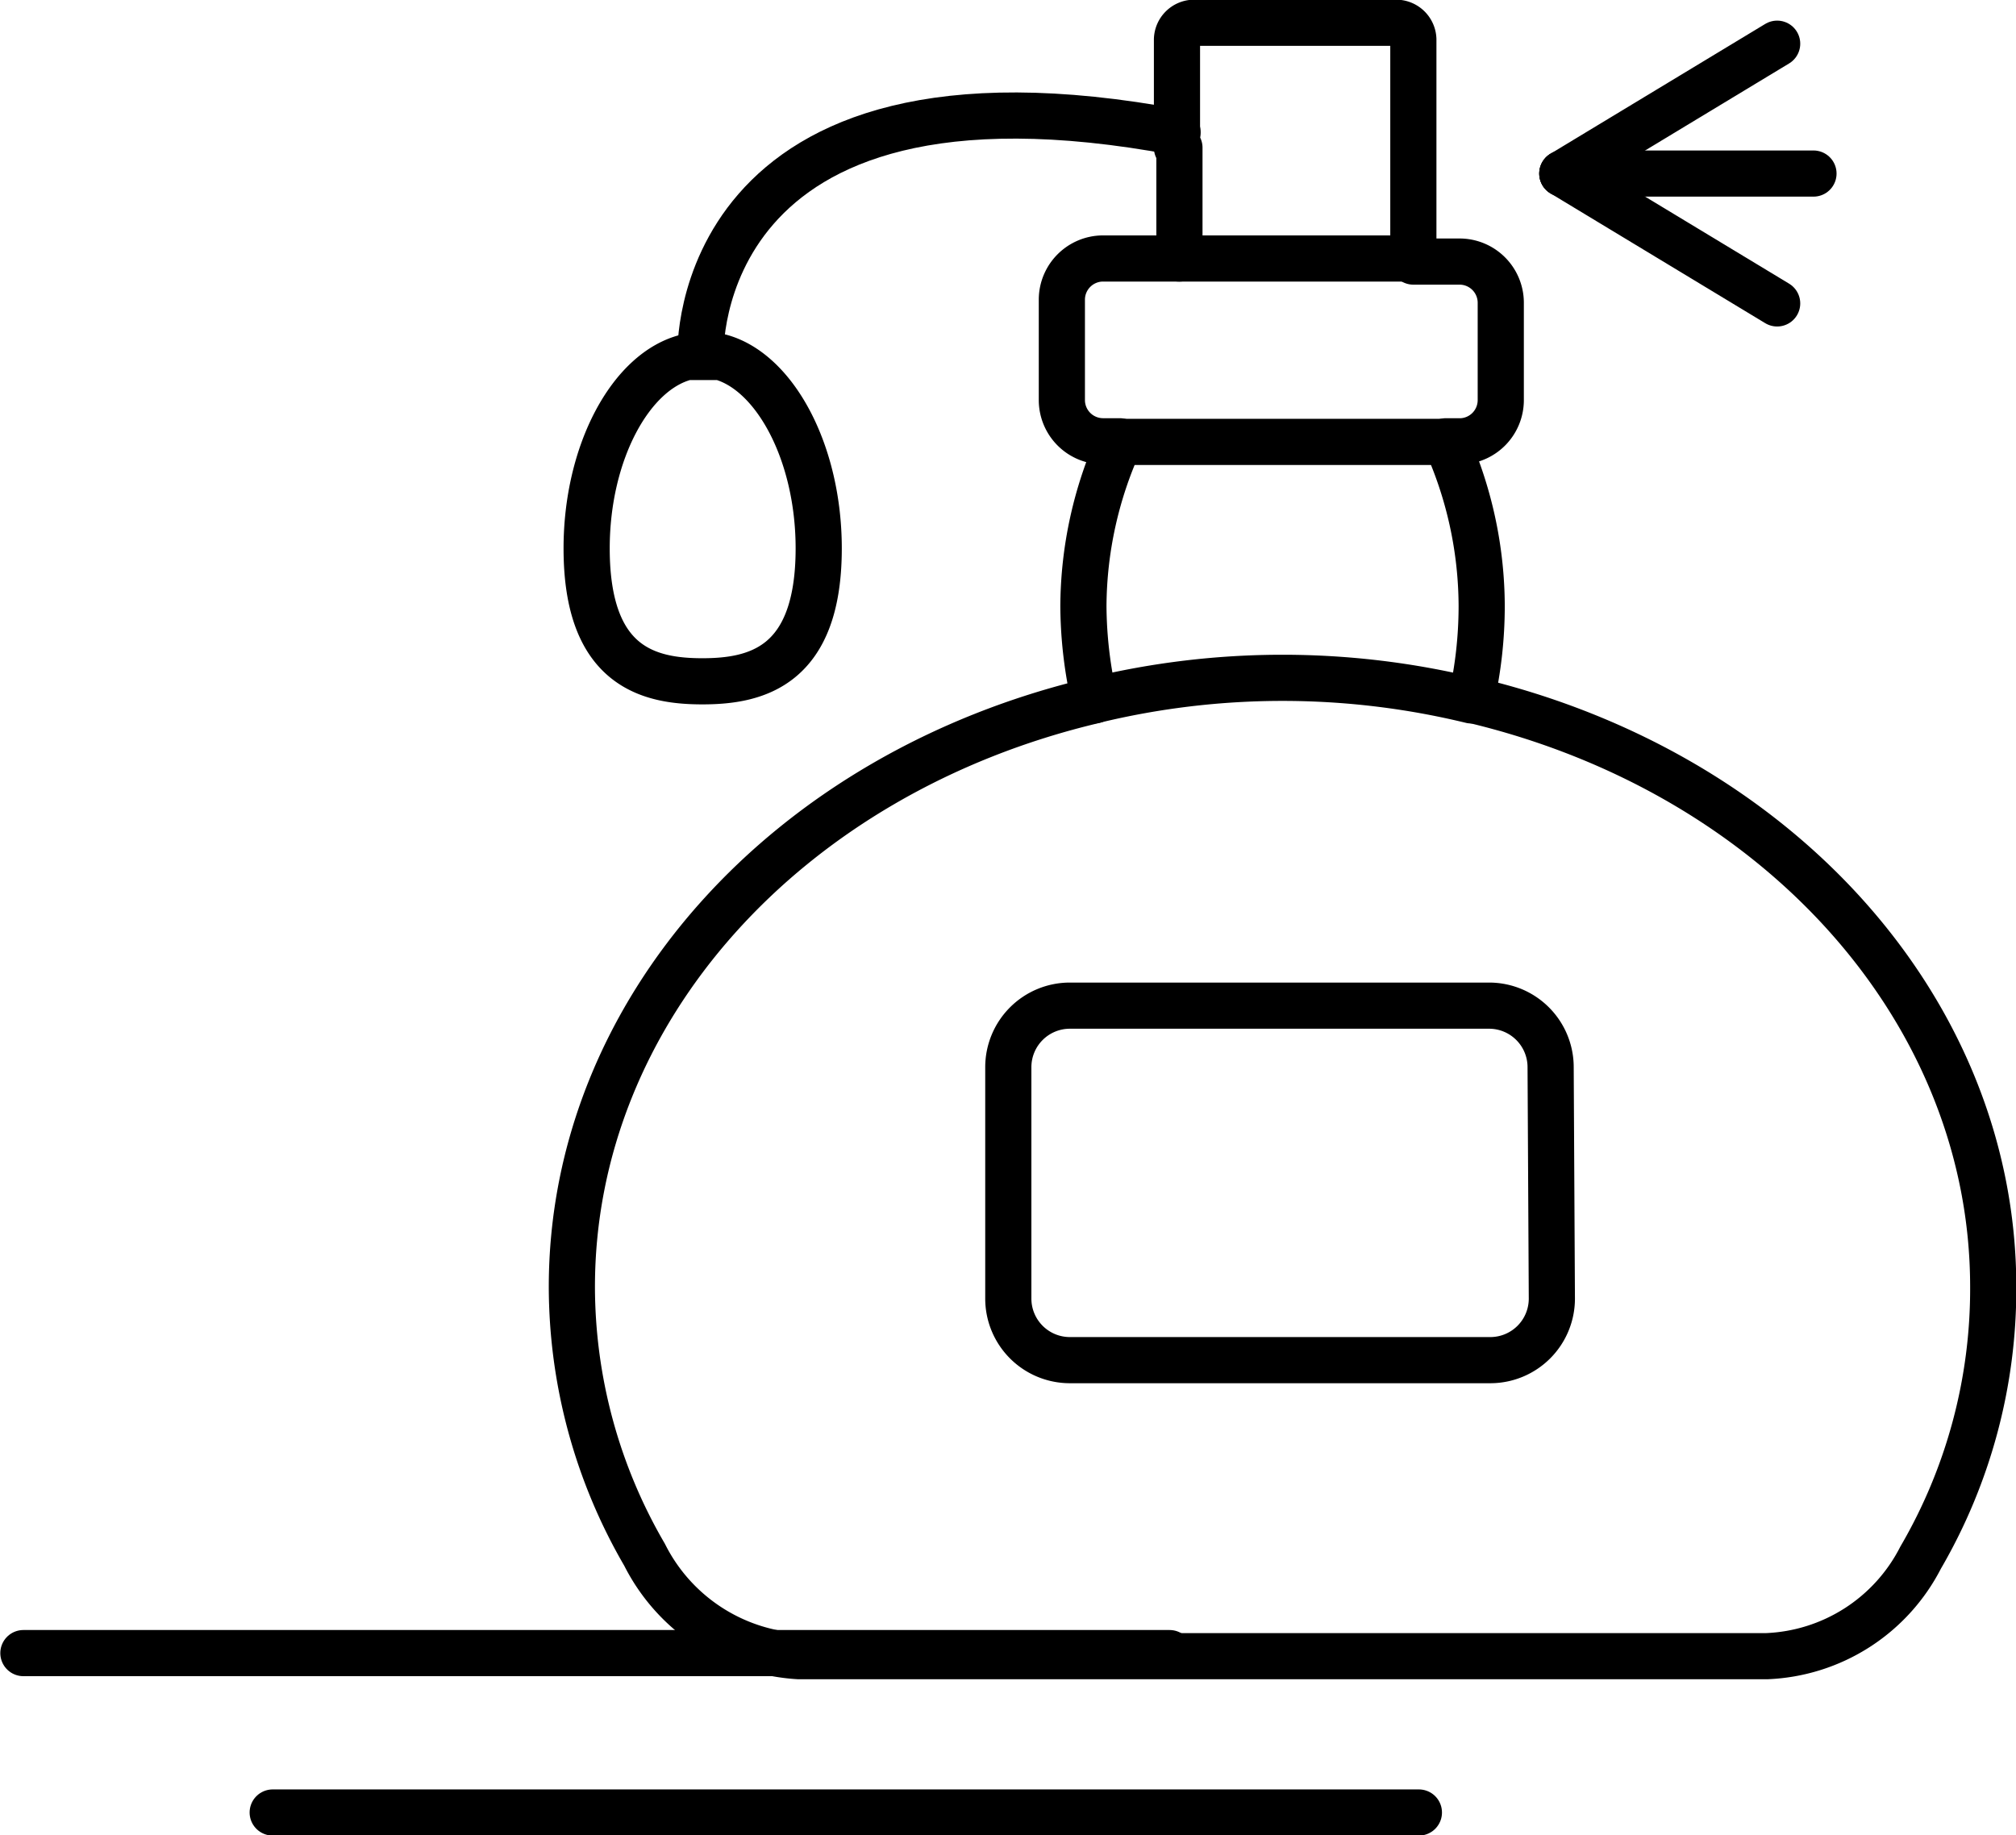 <svg xmlns="http://www.w3.org/2000/svg" viewBox="0 0 32.75 29.82"><defs><style>.a{fill:none;stroke:#000;stroke-linecap:round;stroke-linejoin:round;stroke-width:0.75px;}</style></defs><title>513</title><path class="a" d="M18.78,3.49v1.8H17.53a.67.67,0,0,0-.66.66V7.6a.67.67,0,0,0,.66.66h.28a6.54,6.54,0,0,0-.59,2.68,7,7,0,0,0,.18,1.53c-5,1.18-8.49,5.06-8.49,9.53a8.67,8.67,0,0,0,1.18,4.35A3,3,0,0,0,12.6,28H28.32a2.94,2.94,0,0,0,2.5-1.6A8.67,8.67,0,0,0,32,22c0-4.47-3.48-8.36-8.48-9.54a6.94,6.94,0,0,0,.17-1.52,6.57,6.57,0,0,0-.58-2.68h.26A.67.67,0,0,0,24,7.6V6a.67.67,0,0,0-.67-.66h-.75V1.73a.28.28,0,0,0-.27-.27h-3.3a.28.28,0,0,0-.27.27V3.49Zm-8,3.4C9.87,7.11,9.15,8.44,9.15,10c0,1.92,1,2.16,1.88,2.16s1.89-.24,1.89-2.16c0-1.55-.71-2.87-1.6-3.11Z" transform="translate(0.38 -1.09)"/><path class="a" d="M24.83,22.19a1,1,0,0,1-1,1H17a1,1,0,0,1-1-1V18.43a1,1,0,0,1,1-1h6.81a1,1,0,0,1,1,1Z" transform="translate(0.38 -1.09)"/><line class="a" x1="25.38" y1="2.82" x2="28.87" y2="4.93"/><line class="a" x1="25.38" y1="2.82" x2="28.87" y2="0.71"/><line class="a" x1="25.38" y1="2.82" x2="29.46" y2="2.82"/><path class="a" d="M11,6.85s-.18-5.1,7.75-3.61" transform="translate(0.38 -1.09)"/><line class="a" x1="18.19" y1="7.18" x2="23.49" y2="7.18"/><line class="a" x1="19.15" y1="4.2" x2="22.99" y2="4.2"/><path class="a" d="M17.39,12.47a13,13,0,0,1,6.13,0" transform="translate(0.38 -1.09)"/><line class="a" x1="0.38" y1="26.86" x2="19" y2="26.86"/><line class="a" x1="4.43" y1="29.45" x2="23.05" y2="29.45"/></svg>